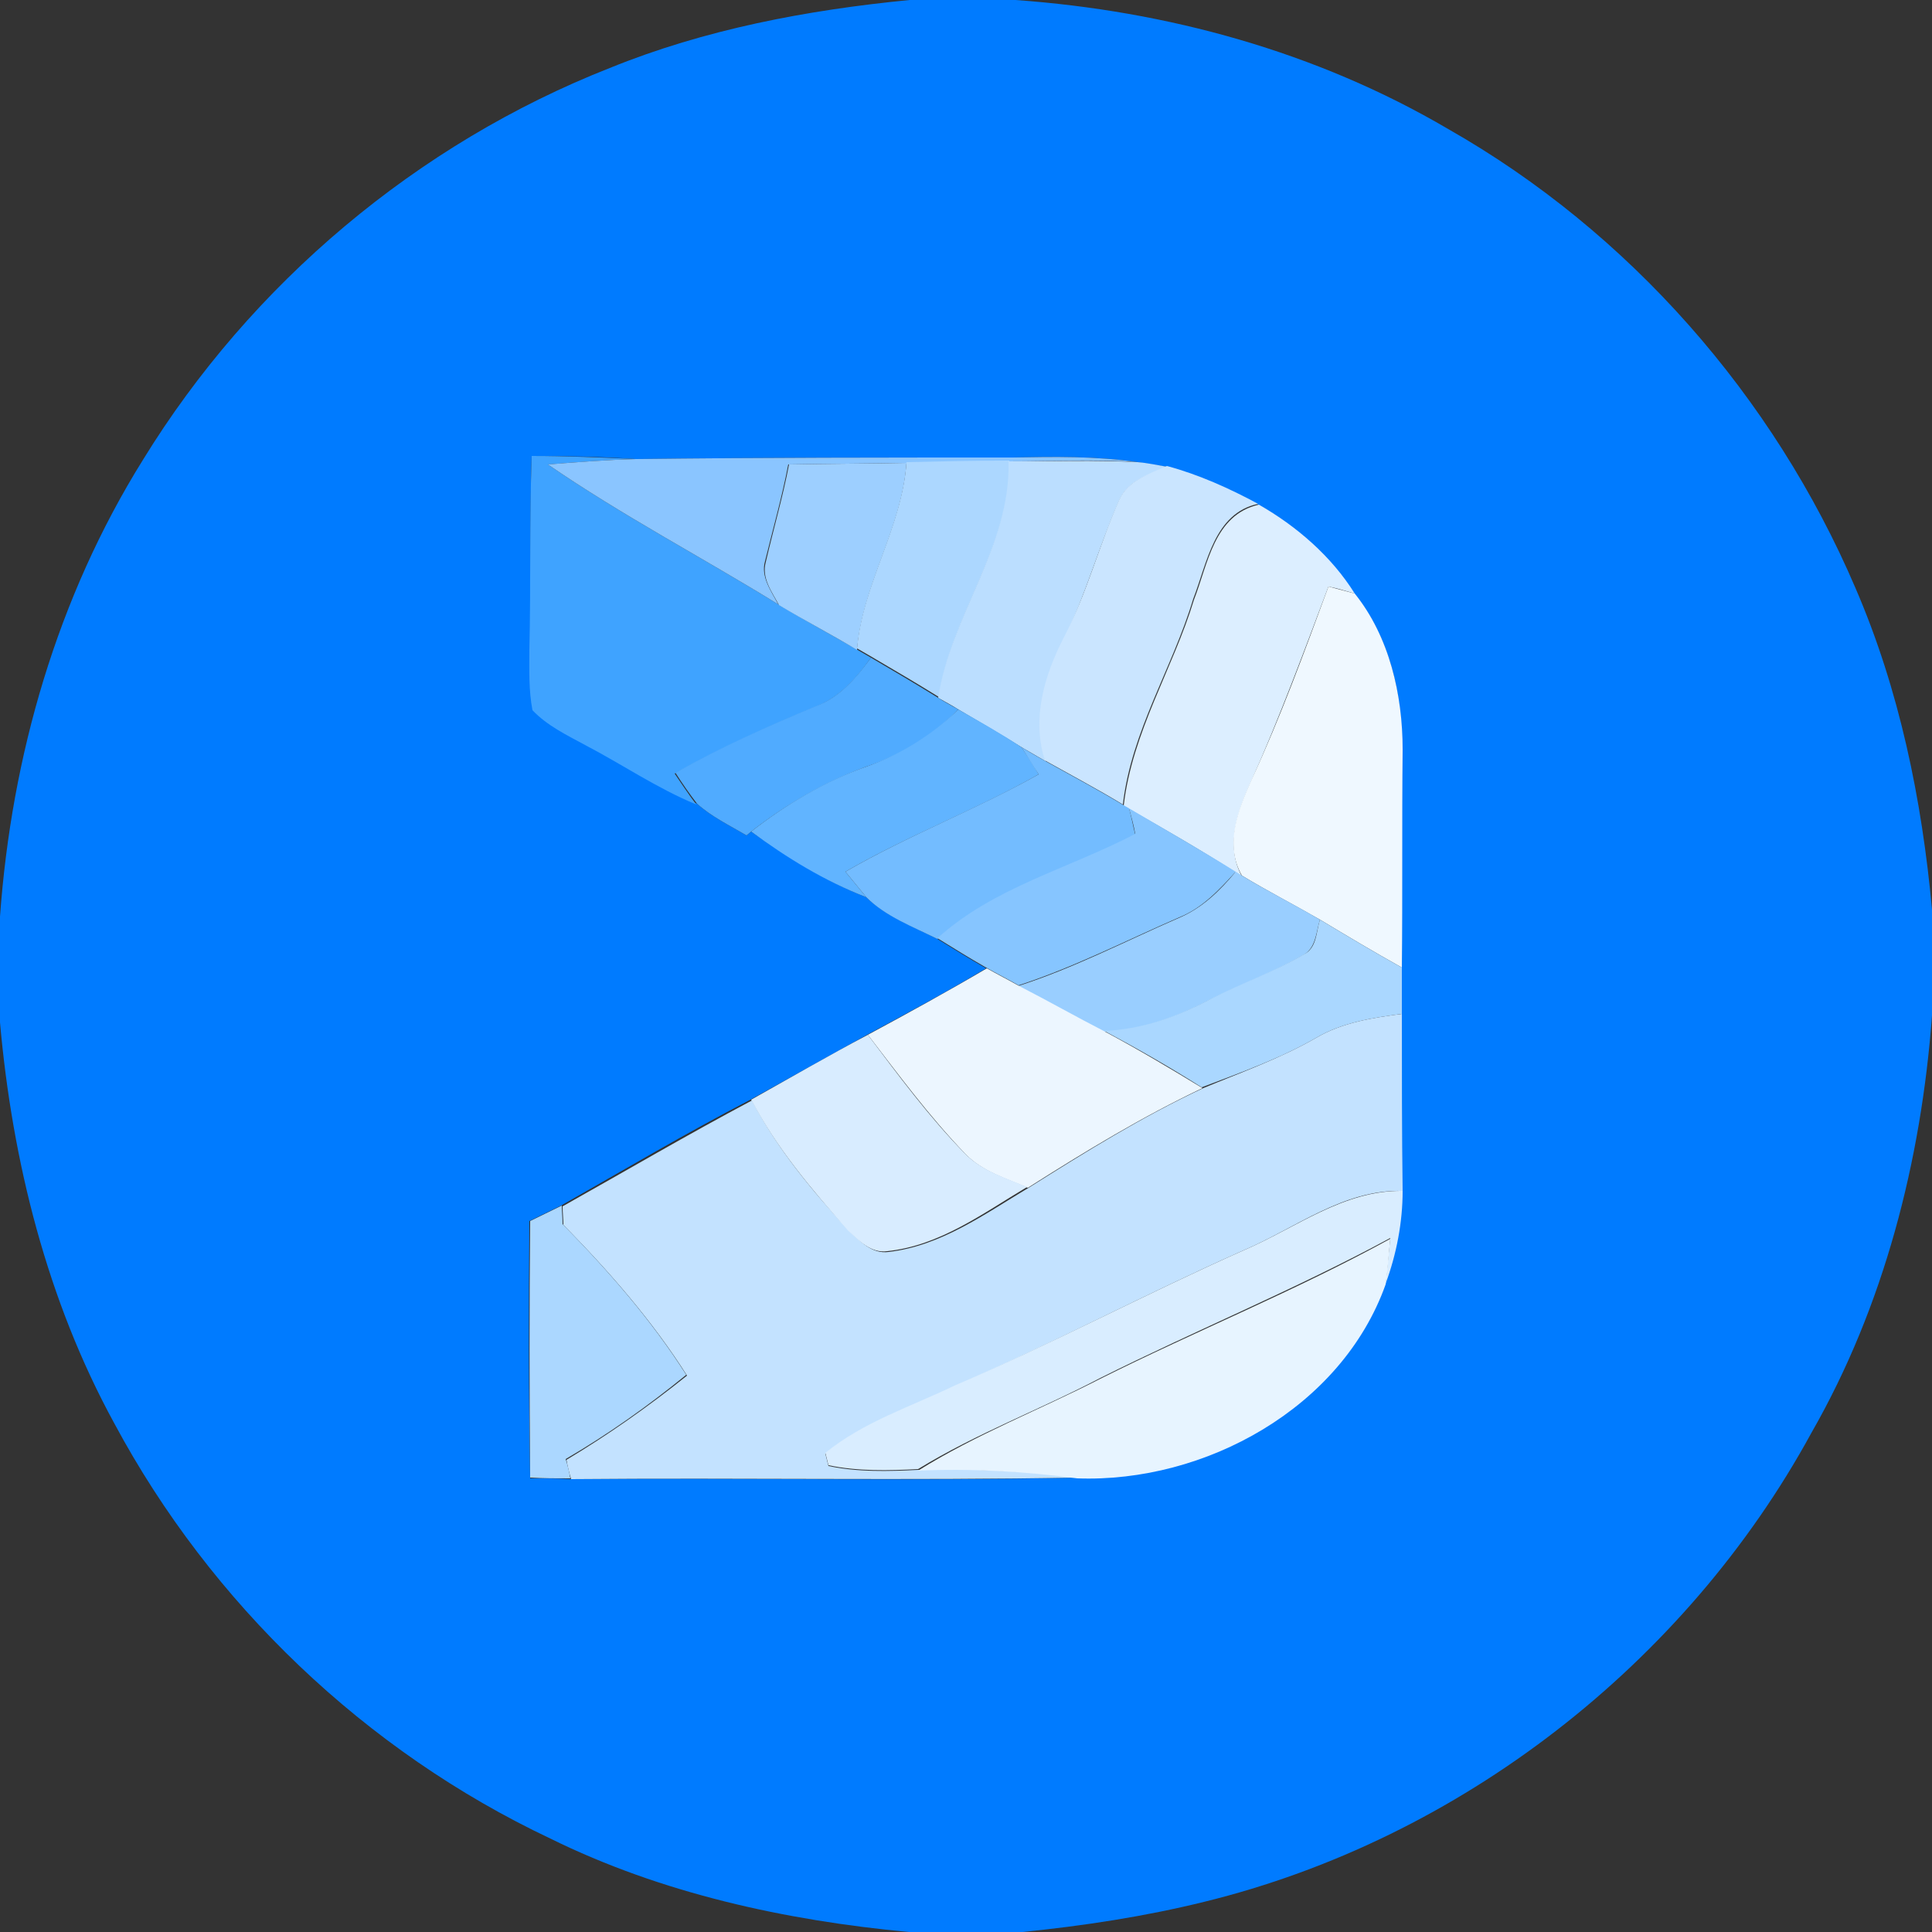 <?xml version="1.0" encoding="utf-8"?>
<!-- Generator: Adobe Illustrator 26.0.3, SVG Export Plug-In . SVG Version: 6.00 Build 0)  -->
<svg version="1.1" id="Layer_1" xmlns="http://www.w3.org/2000/svg" xmlns:xlink="http://www.w3.org/1999/xlink" x="0px" y="0px"
	 viewBox="0 0 250 250" style="enable-background:new 0 0 250 250;" xml:space="preserve">
<rect x="0" y="0" width="250" height="250" fill="#333333" stroke="none"/>
<style type="text/css">
	.st0{fill:#007BFF;}
	.st1{fill:#3FA3FF;}
	.st2{fill:#8AC5FF;}
	.st3{fill:#9DCFFF;}
	.st4{fill:#ACD7FF;}
	.st5{fill:#BBDEFF;}
	.st6{fill:#CAE5FF;}
	.st7{fill:#DCEEFF;}
	.st8{fill:#EFF8FF;}
	.st9{fill:#50ABFF;}
	.st10{fill:#61B4FF;}
	.st11{fill:#73BCFF;}
	.st12{fill:#86C5FF;}
	.st13{fill:#99CEFF;}
	.st14{fill:#AAD7FF;}
	.st15{fill:#ECF6FF;}
	.st16{fill:#C3E2FF;}
	.st17{fill:#D8ECFF;}
	.st18{fill:#D9EDFF;}
	.st19{fill:#ABD7FF;}
	.st20{fill:#E7F4FF;}
</style>
<g id="_x23_007bffff">
	<path class="st0" d="M117.7,0h13.7c19.6,1.4,39,6.7,56,16.7c23.4,13.3,42.1,34.6,52.7,59.4c5.7,13.2,8.6,27.4,9.9,41.6v13.7
		c-1.4,18.8-6.2,37.6-15.6,54c-16.3,29.9-45.5,52.6-78.6,60.7c-7.7,1.9-15.6,3.1-23.5,3.9h-14.7c-16-1.5-32-5-46.4-12.1
		c-23.9-11.3-43.9-30.4-56.4-53.7C6.1,168.3,1.6,150.3,0,132.3v-13.7c1.5-20.8,7.4-41.3,18.5-59.1C32.5,36.7,54,18.6,78.9,8.8
		C91.2,3.8,104.4,1.3,117.7,0 M68.8,59c-0.3,8.3,0,16.7-0.2,25c0,2.6-0.1,5.2,0.4,7.8c1.9,2,4.4,3.2,6.8,4.5
		c4.8,2.5,9.3,5.7,14.4,7.7c1.9,1.7,4.2,2.8,6.4,4.1l0.6-0.5c4.7,3.3,9.6,6.4,14.9,8.5c2.6,2.5,6.1,3.8,9.2,5.4
		c2.1,1.3,4.2,2.6,6.3,3.8c-5,3-10.2,5.8-15.4,8.6c-5,2.8-10.1,5.6-15.1,8.4c-8.3,4.3-16.4,9.1-24.5,13.7c-1.4,0.7-2.7,1.3-4.1,2
		c-0.1,11.1-0.1,22.2,0.1,33.3c1.8,0,3.5,0,5.2,0.1c21.8-0.2,43.6,0.3,65.5-0.2c16.5,0.6,34.2-9,39.9-25.1c1.4-3.8,2.2-7.9,2.2-12
		c-0.1-7.7-0.1-15.3-0.1-22.9c0-2,0-4,0-6c0.1-9.4,0-18.8,0.1-28.2c0.1-7.1-1.6-14.6-6.2-20.2c-3.1-4.8-7.5-8.7-12.4-11.5
		c-3.8-2-7.7-3.8-11.8-4.9c-1.3-0.2-2.6-0.4-3.8-0.6c-5.3-0.8-10.8-0.7-16.2-0.6c-16.2,0-32.5,0-48.7,0.2C77.8,59.1,73.3,59,68.8,59
		z"/>
</g>
<g id="_x23_3fa3ffff">
	<path class="st1" d="M68.8,59c4.5,0,9,0.2,13.5,0.4c-3.8,0.1-7.6,0.4-11.4,0.7c9.6,6.6,19.9,12,29.8,18.1c3.3,2,6.8,3.9,10.1,5.8
		c0.5,0.3,1.4,0.8,1.9,1.1c-1.9,2.7-4.1,5.2-7.3,6.4c-6.2,2.6-12.2,5.3-18.1,8.6c0.9,1.3,1.8,2.7,2.8,4c-5.1-2.1-9.6-5.2-14.4-7.7
		c-2.4-1.3-4.9-2.5-6.8-4.5c-0.5-2.6-0.4-5.2-0.4-7.8C68.7,75.7,68.5,67.3,68.8,59z"/>
</g>
<g id="_x23_8ac5ffff">
	<path class="st2" d="M82.3,59.4c16.2-0.2,32.5-0.2,48.7-0.2c5.4-0.1,10.8-0.2,16.2,0.6c-5.5-0.4-11.1-0.1-16.7-0.1
		c-4.4,0-8.8,0.1-13.3,0.2c-5.1,0.1-10.1,0.1-15.2,0.2c-0.8,4.2-2,8.4-3,12.5c-0.6,2,0.8,3.9,1.7,5.6c-9.9-6.1-20.2-11.5-29.8-18.1
		C74.7,59.8,78.5,59.5,82.3,59.4z"/>
</g>
<g id="_x23_9dcfffff">
	<path class="st3" d="M102.1,60.1c5.1-0.1,10.1-0.1,15.2-0.2c-0.6,8.5-5.7,15.7-6.4,24.2c-3.3-2-6.8-3.8-10.1-5.8
		c-0.9-1.7-2.3-3.5-1.7-5.6C100.1,68.4,101.3,64.3,102.1,60.1z"/>
</g>
<g id="_x23_acd7ffff">
	<path class="st4" d="M117.3,59.8c4.4-0.1,8.8-0.2,13.3-0.2c0.3,11-7.5,19.9-9.1,30.6c-2.9-1.8-5.8-3.5-8.7-5.2
		c-0.5-0.3-1.4-0.8-1.9-1.1C111.6,75.6,116.7,68.3,117.3,59.8z"/>
</g>
<g id="_x23_bbdeffff">
	<path class="st5" d="M130.5,59.7c5.6,0,11.1-0.2,16.7,0.1c1.3,0.1,2.6,0.4,3.8,0.6c-2.3,1-5.1,1.8-6.2,4.4
		c-2.6,5.9-4.3,12.1-7.1,17.9c-2.5,4.9-4.1,10.4-2.4,15.8c-1-0.6-2.1-1.2-3.1-1.8c-2.7-1.7-5.5-3.3-8.2-4.9
		c-0.6-0.4-1.9-1.1-2.6-1.5C123,79.6,130.8,70.7,130.5,59.7z"/>
</g>
<g id="_x23_cae5ffff">
	<path class="st6" d="M144.8,64.7c1.1-2.5,3.9-3.4,6.2-4.4c4.1,1.1,8.1,2.9,11.8,4.9c-5.7,1.2-6.6,7.7-8.4,12.3
		c-2.7,9-8,17.1-9.1,26.6c-3.3-2-6.7-3.8-10.1-5.7c-1.7-5.4-0.1-10.9,2.4-15.8C140.6,76.9,142.2,70.6,144.8,64.7z"/>
</g>
<g id="_x23_dceeffff">
	<path class="st7" d="M154.5,77.6c1.8-4.6,2.6-11,8.4-12.3c4.9,2.8,9.4,6.7,12.4,11.5c-1.1-0.3-2.3-0.7-3.4-0.9
		c-3.2,8.5-6.3,16.9-10,25.2c-1.7,3.8-3.4,8.3-1.2,12.3c-0.2-0.1-0.6-0.4-0.8-0.5c-4.5-2.9-9.2-5.6-13.8-8.2l-0.7-0.4
		C146.5,94.7,151.8,86.5,154.5,77.6z"/>
</g>
<g id="_x23_eff8ffff">
	<path class="st8" d="M171.9,75.9c1.1,0.3,2.3,0.6,3.4,0.9c4.5,5.6,6.2,13.1,6.2,20.2c-0.1,9.4,0,18.8-0.1,28.2
		c-3.6-2-7.1-4.1-10.6-6.2c-3.3-1.9-6.8-3.7-10.1-5.7c-2.3-4-0.5-8.5,1.2-12.3C165.7,92.8,168.8,84.3,171.9,75.9z"/>
</g>
<g id="_x23_50abffff">
	<path class="st9" d="M112.7,85.1c2.9,1.7,5.8,3.4,8.7,5.2c0.6,0.4,1.9,1.1,2.6,1.5c-3.3,3.4-7.4,5.9-11.9,7.4
		c-5.4,2-10.4,4.9-14.9,8.4l-0.6,0.5c-2.2-1.3-4.5-2.4-6.4-4.1c-1-1.3-1.9-2.6-2.8-4c5.8-3.3,11.9-6,18.1-8.6
		C108.6,90.3,110.8,87.7,112.7,85.1z"/>
</g>
<g id="_x23_61b4ffff">
	<path class="st10" d="M124,91.8c2.8,1.6,5.5,3.1,8.2,4.9c0.8,1.2,1.5,2.3,2.2,3.5c-8.1,4.6-16.9,7.9-25,12.6
		c0.9,1.1,1.8,2.2,2.7,3.3c-5.4-2.1-10.3-5.1-14.9-8.5c4.5-3.5,9.5-6.5,14.9-8.4C116.6,97.6,120.6,95.1,124,91.8z"/>
</g>
<g id="_x23_73bcffff">
	<path class="st11" d="M132.2,96.7c1,0.6,2,1.2,3.1,1.8c3.4,1.9,6.8,3.7,10.1,5.7l0.7,0.4c0.3,1.1,0.5,2.2,0.8,3.4
		c-8.5,4.5-18.3,6.9-25.6,13.5c-3.2-1.6-6.7-2.9-9.2-5.4c-0.9-1.1-1.8-2.2-2.7-3.3c8.1-4.7,16.8-8,25-12.6
		C133.6,99,132.9,97.8,132.2,96.7z"/>
</g>
<g id="_x23_86c5ffff">
	<path class="st12" d="M146.1,104.6c4.6,2.7,9.3,5.4,13.8,8.2c-2.1,2.3-4.3,4.7-7.3,5.9c-6.9,3-13.7,6.5-20.8,8.8
		c-1.4-0.8-2.8-1.5-4.2-2.3c-2.1-1.2-4.2-2.5-6.3-3.8c7.3-6.6,17-9,25.6-13.5C146.7,106.8,146.4,105.7,146.1,104.6z"/>
</g>
<g id="_x23_99ceffff">
	<path class="st13" d="M159.9,112.8c0.2,0.1,0.6,0.4,0.8,0.5c3.3,2,6.7,3.7,10.1,5.7c-0.5,1.6-0.5,3.7-2.2,4.6
		c-3.9,2.3-8.2,3.8-12.3,5.9c-4.2,2.2-8.7,3.8-13.5,4c-3.7-1.9-7.4-4-11.1-5.9c7.2-2.3,13.9-5.8,20.8-8.8
		C155.6,117.5,157.9,115.2,159.9,112.8z"/>
</g>
<g id="_x23_aad7ffff">
	<path class="st14" d="M170.8,119c3.5,2.1,7,4.2,10.6,6.2c0,2,0,4,0,6c-3.8,0.5-7.7,1.1-11.1,3.1c-4.7,2.7-9.8,4.5-14.8,6.4
		c-4.1-2.6-8.3-5-12.6-7.3c4.8-0.2,9.3-1.8,13.5-4c4-2.1,8.4-3.6,12.3-5.9C170.4,122.7,170.3,120.6,170.8,119z"/>
</g>
<g id="_x23_ecf6ffff">
	<path class="st15" d="M112.3,133.9c5.2-2.8,10.3-5.6,15.4-8.6c1.4,0.8,2.8,1.5,4.2,2.3c3.7,1.9,7.4,4,11.1,5.9
		c4.3,2.3,8.5,4.8,12.6,7.3c-7.8,3.7-15.2,8.2-22.6,12.9c-2.8-1.2-5.9-2.1-8.1-4.4C120.2,144.4,116.3,139.1,112.3,133.9z"/>
</g>
<g id="_x23_c3e2ffff">
	<path class="st16" d="M170.3,134.3c3.4-2,7.3-2.6,11.1-3.1c0,7.6,0,15.3,0.1,22.9c-7.7-0.2-13.8,4.8-20.6,7.7
		c-12.6,5.6-24.8,12.1-37.4,17.6c-5.6,2.7-11.8,4.7-16.7,8.7c0.1,0.4,0.3,1.2,0.4,1.6c3.8,0.8,7.7,0.7,11.6,0.5
		c6.9-0.2,13.8,0.1,20.6,1c-21.8,0.4-43.6,0-65.5,0.2c-0.2-0.6-0.5-1.9-0.6-2.5c5.5-3.3,10.6-6.9,15.6-10.9
		c-4.5-7.1-10.1-13.5-16-19.5c0-0.8-0.1-1.6-0.1-2.4c8.2-4.6,16.2-9.3,24.5-13.7c3.3,6.3,7.8,11.7,12.6,16.9c1.4,1.3,2.9,3,5.1,2.7
		c6.8-0.8,12.4-4.9,18.1-8.3c7.3-4.6,14.7-9.2,22.6-12.9C160.5,138.8,165.6,137,170.3,134.3z"/>
</g>
<g id="_x23_d8ecffff">
	<path class="st17" d="M97.2,142.3c5-2.8,10-5.7,15.1-8.4c4,5.3,7.9,10.6,12.5,15.3c2.2,2.3,5.3,3.2,8.1,4.4
		c-5.7,3.4-11.3,7.6-18.1,8.3c-2.1,0.3-3.7-1.4-5.1-2.7C105.1,154,100.5,148.6,97.2,142.3z"/>
</g>
<g id="_x23_d9edffff">
	<path class="st18" d="M160.9,161.8c6.8-2.9,12.9-7.8,20.6-7.7c0,4.1-0.8,8.2-2.2,12c0.2-1.9,0.4-3.9,0.6-5.9
		c-12.2,6.6-25.1,11.9-37.5,18.1c-7.8,4.1-16.1,7.2-23.6,11.8c-3.8,0.2-7.8,0.3-11.6-0.5c-0.1-0.4-0.3-1.2-0.4-1.6
		c4.9-4,11.1-6,16.7-8.7C136.1,173.9,148.3,167.4,160.9,161.8z"/>
</g>
<g id="_x23_abd7ffff">
	<path class="st19" d="M68.6,158c1.4-0.7,2.7-1.3,4.1-2c0,0.8,0.1,1.6,0.1,2.4c5.9,6,11.5,12.4,16,19.5c-4.9,4-10.1,7.7-15.6,10.9
		c0.2,0.6,0.5,1.8,0.6,2.5c-1.8,0-3.5,0-5.2-0.1C68.5,180.2,68.5,169.1,68.6,158z"/>
</g>
<g id="_x23_e7f4ffff">
	<path class="st20" d="M142.4,178.4c12.4-6.2,25.3-11.4,37.5-18.1c-0.2,1.9-0.3,3.9-0.6,5.9c-5.7,16-23.4,25.7-39.9,25.1
		c-6.8-0.9-13.7-1.3-20.6-1C126.3,185.6,134.6,182.4,142.4,178.4z"/>
</g>
</svg>
